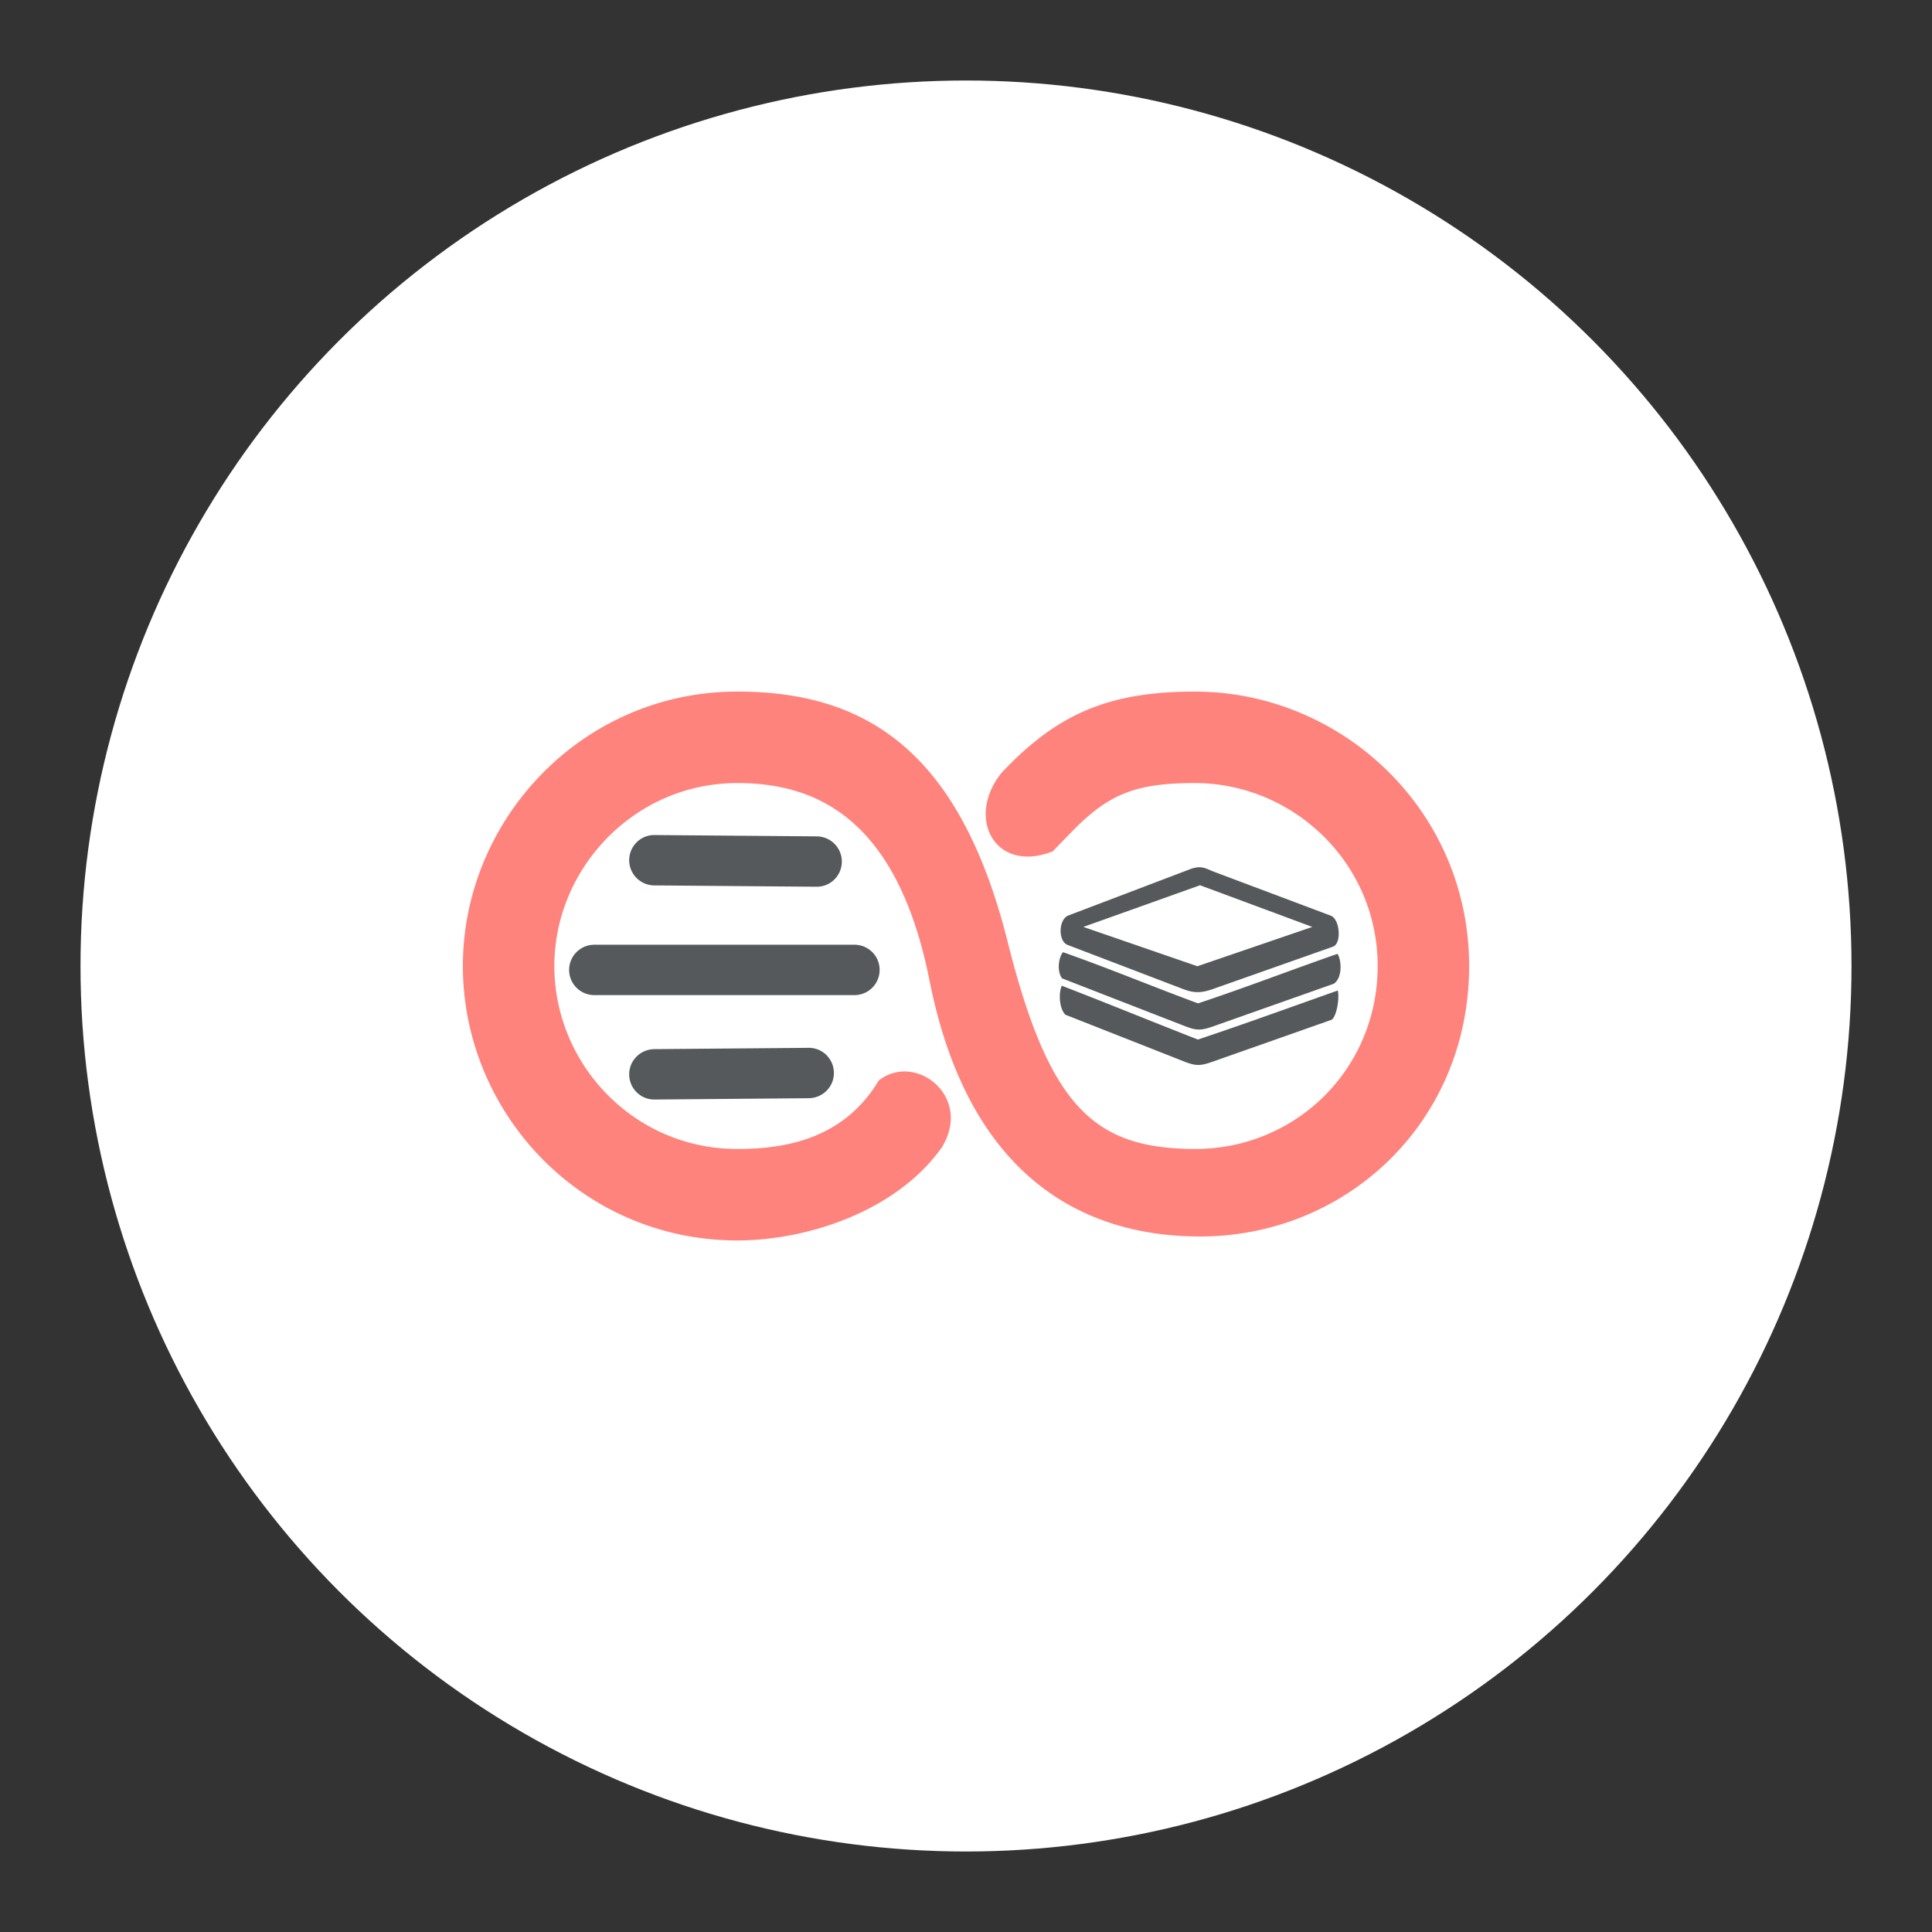 <svg xmlns="http://www.w3.org/2000/svg" xml:space="preserve" width="192" height="192"><rect width="100%" height="100%" fill="#333333" stroke="none"/><circle cx="96" cy="96" r="88" fill="#fff"/><path fill="#ff837d" d="M104.616 84.612c-5.755 2.25-8.71-3.374-5.037-7.869a61.034 61.034 0 0 1 1.368-1.374c4.905-4.671 9.74-6.64 17.781-6.64 14.619 0 27.273 11.81 27.273 27.272s-12.13 26.88-26.748 26.88c-10.603 0-22.804-4.966-26.872-25.408-3.21-16.13-11.24-19.654-19.108-19.654-10.231 0-18.182 8.492-18.182 18.182 0 9.733 7.886 18.182 18.182 18.182 4.742 0 10.542-.967 14.048-6.79 3.597-2.882 9.408 1.543 6.271 6.643-4.538 6.389-13.45 9.238-20.32 9.238C57.812 123.274 46 110.62 46 96.001c0-14.582 11.882-27.273 27.273-27.273 12.966 0 22.15 6.089 26.872 24.883 4.123 16.408 8.587 20.54 18.583 20.572 9.97.033 18.182-7.886 18.182-18.182s-8.45-18.182-18.182-18.182c-5.687 0-8.282 1.058-11.512 4.134-.427.406-2.6 2.659-2.6 2.659z"/><path fill="#56595b" d="M62.528 85.488c0-1.381 1.122-2.514 2.504-2.503l16.125.132c1.382.011 2.503 1.121 2.503 2.503s-1.121 2.515-2.503 2.503l-16.125-.131a2.511 2.511 0 0 1-2.504-2.504zm22.436 8.399H58.993a2.504 2.504 0 0 0 0 5.006h25.97a2.504 2.504 0 0 0 0-5.007zm-4.595 10.245-15.337.13c-1.382.012-2.504 1.122-2.504 2.504s1.122 2.515 2.504 2.503l15.337-.13c1.382-.013 2.503-1.122 2.503-2.504s-1.12-2.515-2.503-2.503zM119.045 103.31c-4.965-1.944-8.974-3.595-13.53-5.352-.316.723-.267 2.235.359 2.883l11.93 4.7c1.04.39 1.49.39 2.617 0l11.928-4.203c.527-.413.783-2.293.593-2.901-4.698 1.663-9.218 3.307-13.897 4.873zm.14-16.4c.088.081.065.017 0 0zm-13.643 10.316 12.334 4.797c1.042.39 1.49.39 2.618 0l12.057-4.259c.909-.611.75-2.427.366-2.972-4.592 1.595-8.878 3.262-13.857 4.922-4.486-1.656-8.672-3.412-13.417-5.087-.385.422-.672 1.786-.101 2.599zm.537-3.328 11.536 4.408c1.041.39 1.743.39 2.872 0l11.985-4.227c.868-.321.7-2.68-.196-3.07l-11.866-4.464c-.925-.435-1.324-.491-2.366-.08l-11.95 4.544c-.896.459-.94 2.499-.015 2.889zm13.18-5.923 11.157 4.141-11.42 3.907-11.333-3.907z"/></svg>